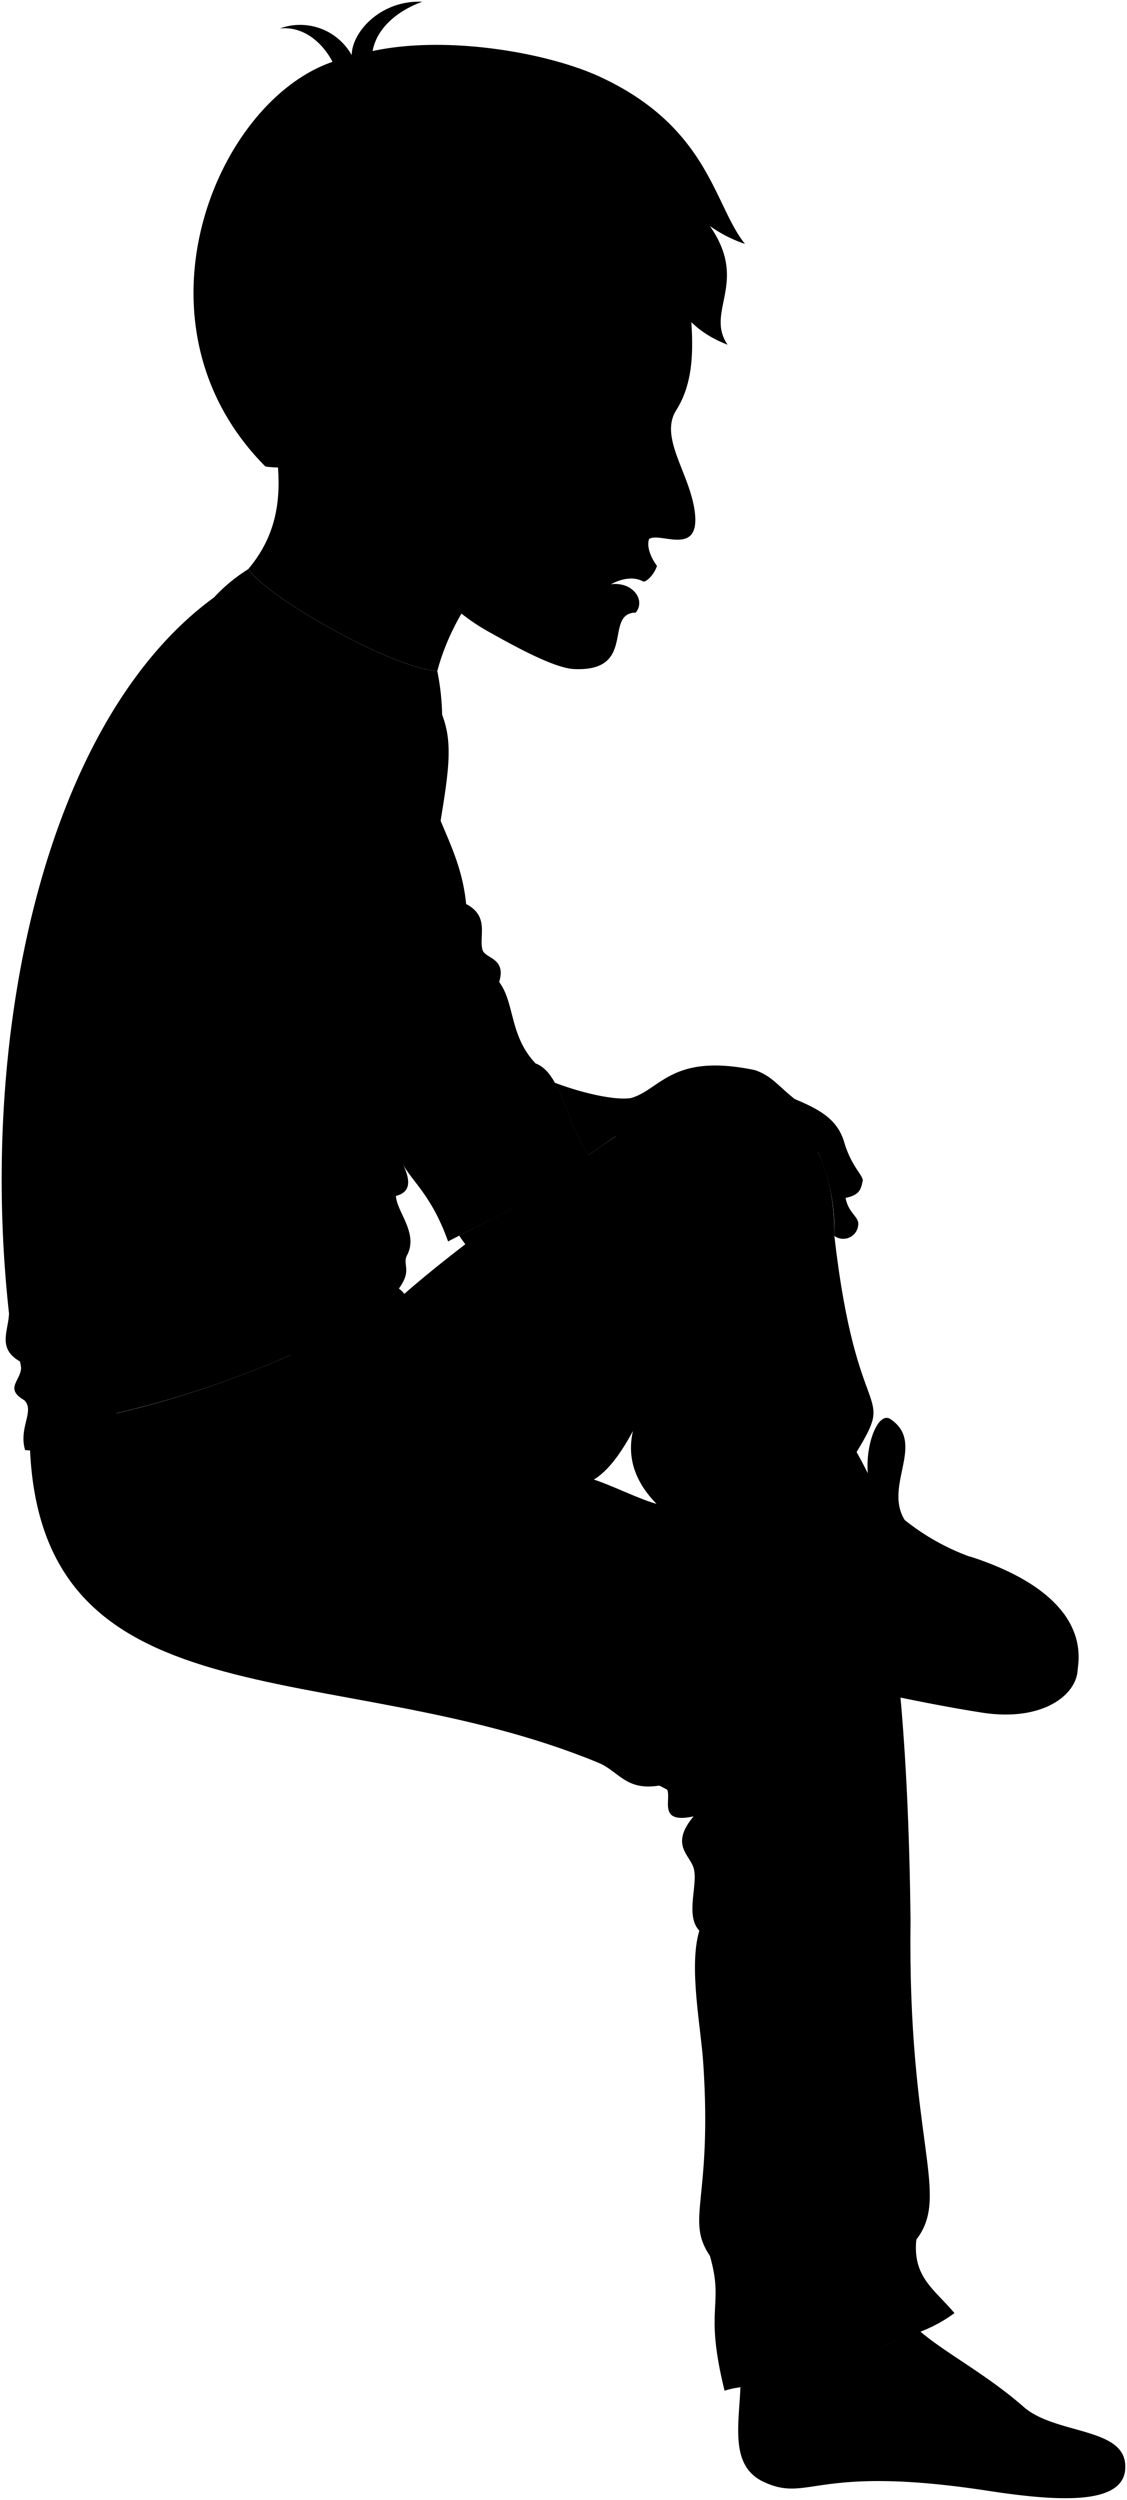 <svg viewBox="0 0 168.84 374.21">
  <path class="bennettJeans" d="M59,195.1C69.84,185,99,165,102.63,163.73c12-4.11,22.53,4.7,22.37,21.28,3.32,29.1,9.27,22.58,3.33,32.34,5.84,18.77,7.78,43.22,8.08,70.08-.46,33.33,6.06,41.05.87,47.81-.59,5.62,2.76,7.48,5.71,11-4.62,3.4-7.87,3.21-12.07,5.82-10.55,6.57-17.31,4.1-22.37,5.8-3.13-12.69,0-12.5-2.19-20.17-3.73-5.54.37-8.15-1-28.81-.34-5.4-2.22-14.52-.59-19.88-2.19-2.29-.11-7-.87-9.43-.64-2-3.52-3.45,0-7.68-6.81,1.48-1.69-4.79-5.2-4.6-5,.78-6-2.18-9.06-3.43-40-16.52-85.31-4.44-85.21-49.91C22.41,211.53,40.71,205.41,59,195.1Zm35.84,19.07c-1.79,3.33-3.71,6-5.87,7.3,3,1,6.43,2.78,9.39,3.65C95.32,222,93.85,218.4,94.83,214.17Z"/>
  <g class="sockWhite">
    <path d="M107.17,211.11c-.1,2-.29,4.38-.25,6.09,6-4.43,11.87-3.66,19.19.92.1-1.77,0-4.36,0-6C124.89,204.69,107.87,205.17,107.17,211.11Z"/>
    <path d="M168.56,368.75c-.5-5.4-10.57-4.41-15.19-8.46-5.55-4.87-11.71-8.05-15.49-11.29a38.3,38.3,0,0,0-7,3c-9,5.58-15.18,4.64-19.95,5.27-.25,5.91-1.57,11.9,3.51,14.25,6.81,3.16,7.52-2.65,33.39,1.29C158.94,374.53,169.16,375.08,168.56,368.75Z"/>
  </g>
  <path class="bennettShoe" d="M145.26,233a34.59,34.59,0,0,1-9.72-5.47c-3.21-5.16,3.24-11.5-2.14-15.11-1.79-1.19-3.76,3.61-3.39,8.11-1.64-3.26-3.19-6.06-5.16-7.37-8.11-5.38-16.36-2.82-19.23,1.7.44,5.82-3.46,17.51-2.4,25.93C127.21,249.7,163.61,245.07,145.26,233Z"/>
  <path class="soleWhite" d="M161.44,249.9c1.23-7.54-5-13.35-16.18-16.93a10.86,10.86,0,0,1,2.72,5.08c-9.88-1-21-2.86-25.12-5-9.89-3.9-18.34-2.94-19.64,7.73Z"/>
  <path class="soleWhiteDark" d="M156,244.07c10.2,3.09,5.44,14.48-8.8,12.3-9.74-1.49-24.58-4.86-32.63-6.93-21.3-5.47-8.53-19.07,5.24-12.35C130.12,242.13,146.09,241.08,156,244.07Z"/>
  <g class="eye">
    <circle class="sclera" cx="93.94" cy="61.48" r="5.91"/>
    <path class="irisDarkBrown" d="M96.2,65c.38,0,1.45-1.41,1.65-3.31s-.57-3.54-1-3.58A19.53,19.53,0,0,0,96.2,65Z"/>
    <path class="pupil" d="M97.25,63c.31,0,.52-.55.6-1.29s0-1.36-.33-1.39A11,11,0,0,0,97.25,63Z"/>
  </g>
  <g class="skinEastAsian">
    <path d="M46.15,201.65c-12.21-2.18-24.46,1.18-32,10.62A149.08,149.08,0,0,0,46.15,201.65Z"/>
    <path d="M116.89,253.59c4.41.14,2.64-5.28,1.11-8.08-.06-2.37-.28-5-.64-7.85,2.54,5.35,3.69,9.38,6,14,1.89,3.73,5.91,2,5.35-1.17-1-5.55-4.71-11.46-6.59-18.06a11.52,11.52,0,0,0,4.07,2.44c4.51,4,9.11,2.61,9.75-.55-1-1.53-7.68-2.71-11.74-9.84-3.88-7-9.85-7.4-13.44-12.2C99.48,197.71,95.6,187,88.17,174.09c-4.53,3.67-13.85,8-19.38,10.87,7.39,10.72,20.14,20.41,29.09,32.87,1.6,2-.74,5,2,15.67.82,4.25-1.8,10.21.73,13.28,1,.72,3.88,1.35,6.41,1.17,1.29,2.8,3.52,3.59,6.86,2.53C114.58,251.63,115,253.38,116.89,253.59Z"/>
    <path d="M94.5,164.37c-2.76.39-8-1-11.4-2.31,1.62,2.91,2.68,7.31,5.06,10.82l4-2.74c4.93-1.92,7.76-.1,11.46-.26,5.27,3.5,9.66,1.48,9.68-2a4.77,4.77,0,0,0,2.28,1c1.34,4.65,5.27,6.29,7,3.59A29.18,29.18,0,0,1,125,185a2.25,2.25,0,0,0,3.57-1.6c.21-1.23-1.49-1.81-1.89-4.09,1.91-.4,2.27-1.1,2.52-2.36.4-.87-1.57-2-2.75-6.06-1-3.23-3.39-4.72-7.4-6.38-2.65-2.13-3.42-3.43-5.92-4.32C100.61,157.56,99,163.11,94.5,164.37Z"/>
    <path d="M38.47,50.08c1.4,13.52,7.27,25-1.29,35.12,3.07,4.33,21.25,14.69,28.33,15.25C68.29,90,76.4,81,87.18,72.65"/>
    <path d="M58.6,70.68c-3.17,2.52-6.19.44-8.4-3.26C15.56,44.77,79.68-2.73,103.31,31.68c-1.82,10.63,3.07,21.68-2,29.72-2.66,4.21,2.27,9.69,2.82,15.61.58,6.28-5.34,2.56-6.89,3.68-.32.92,0,2.38,1.17,4C98,86,96.75,87.26,96.3,87c-1.72-.93-3.9-.07-4.82.48,3.32-.47,5.28,2.39,3.75,4.21-4.88.15.29,8.88-9.21,8.46-2.44-.11-6.91-2.26-12.42-5.37A30.36,30.36,0,0,1,60.76,81.51m37-21.67c-2.38.83-4.17,1.62-5.55,2.15A30.27,30.27,0,0,1,97,64.36,7,7,0,0,0,97.76,59.84Z"/>
  </g>
  <g class="skinOverlapLine">
    <path d="M104.64,239.93a28.37,28.37,0,0,0,2.34,8"/>
    <path d="M111.18,239c.32,7.67,2,8.8,2.66,11.52"/>
    <path d="M119.05,164.52c2.29,2.4,1.69,6.24,3.51,7.93"/>
    <path d="M126.68,179.32a3,3,0,0,1-2.37-1.57"/>
    <path d="M99.57,164.51c5.5-.64,6.87.3,8.78,1.47,3.73,1.72,4.66.69,5,1.86"/>
    <path d="M115.74,167.06a2.49,2.49,0,0,0-.15,1.8"/>
    <path d="M112.32,164.79a2.78,2.78,0,0,0,0,2.36"/>
    <path d="M108.1,163c-.8,1.11-.8,1.76.25,3"/>
  </g>
  <g class="skinFoldLine">
    <path d="M58.25,57.2c-1.44-11.69-15.12-2.83-7.7,5.94"/>
    <path d="M57.79,59.45c-2.78,1.68.54,4.8-1.3,5.57-1.28.54-.27-1.62-3-3.43-3.88-2.54.55-7.37,1.65-5"/>
  </g>
  <path class="skinEdgeLine" d="M118.89,231.46c-2.4,2.3-5.18-.14-7.61,2.12-2.58,2.41-4.22.32-5.73,1.65-.8.71-1.22,1-1.87,1"/>
  <path class="shirtWhite" d="M60.31,174.15c1.46,3,.94,4.36-1,4.87.15,2.41,3.4,5.59,1.68,8.86-.77,1.45.82,2.18-1.23,5a4.1,4.1,0,0,1,1.43,4.67c-8.47,6.92-22.65,4.18-32.21,7.63C19.08,208.78,11.28,218,3.76,217.05c-1-3.36,1.48-5.84-.11-7.45-3.48-2,.34-3.27-.66-5.81-3.43-1.95-1.73-4.55-1.64-7.18C-3.36,154,7.1,107.59,32.06,89.43L66.24,107c3.44,8.94-3.12,17.29-5.93,67.13"/>
  <path class="bennettSleeves" d="M32.06,89.43a24.88,24.88,0,0,1,5.12-4.23c3.07,4.33,21.25,14.69,28.33,15.25a36.21,36.21,0,0,1,.73,6.57,11.21,11.21,0,0,1-4.69-.63c2.17,4.73,1.62,8,3,12.5,1.55,5.17,4.64,9.63,5.28,16.43,3.54,1.84,1.9,4.79,2.45,6.84.36,1.36,3.63,1.18,2.5,4.83,2.37,3.16,1.5,8,5.45,12.19,4,1.49,4.5,9.25,8.5,14.46C84,177.79,72.43,183,67.13,185.83c-3.28-9.22-7.41-9.75-7.88-15.13S52.73,163.28,51,152c-4.49-6.48-6.5-14.53-9.73-23.18C30.34,126.51,26,104,34.53,92.23A8.36,8.36,0,0,1,32.06,89.43Z"/>
  <path class="clothesDisplayLine" d="M148,238.05c4.94.58,9.51,1.43,11.51,3.65"/>
  <g class="clothesOverlapLine">
    <path d="M60.25,208.16c10.59,3.6,18.21,9.22,28.71,13.31"/>
    <path d="M60.46,198.1c1.48,3.29,4.81,4.66,4.45,7.1-.33,2.19,1.59,3.49,2.09,5.66"/>
    <path d="M130,220.5a16.62,16.62,0,0,0,5.53,7"/>
  </g>
  <g class="clothesFoldLine">
    <path d="M51.25,99.82c3.24,2.43,7,3.38,10.3,6.57-.69-3.91-7.06-6-12.33-11"/>
    <path d="M47.34,106.16c7.15,2.84,16,6.57,16.61,10.39"/>
    <path d="M34,116.15c-2.29-6.48.35-9.63,1.62-.68.95,6.62,4.46,8.37,5.66,13.33"/>
    <path d="M54.35,118.71a31.12,31.12,0,0,1,8,3.65"/>
    <path d="M57.59,121.82c4.59,2,9.64,4.07,10.46,6.1"/>
    <path d="M41.94,117.23c6.91,10,16,16.29,27.86,18.09"/>
    <path d="M49.36,130.86c5.33,5.27,11.34,8.48,18.22,9"/>
    <path d="M74.75,147c-1.5,2.76-4.07,3.17-3.93,5.73"/>
    <path d="M71.36,145.7c-1,1.89-4.43,4.55-5,6.48"/>
    <path d="M50.71,147.32c2.39,4.06,5.21,7.22,8.64,8.77"/>
    <path d="M51,152a44.27,44.27,0,0,0,7.56,9.24"/>
    <path d="M80.2,159.18c-4.26-1.2-9.12-1.75-12.49-4"/>
    <path d="M78.78,162.17c-3.92-.95-10.6-.38-8.1,2.29"/>
    <path d="M59.48,166.08c2.7,2.43,9.85,5.8,3.64,6.75"/>
    <path d="M67.71,174.45c-2.29.81-4.38,2.59-6.74.81"/>
    <path d="M29.12,127a36.13,36.13,0,0,0,13.18,4.73"/>
    <path d="M33.44,131.4a29.06,29.06,0,0,0,9.93,3.39"/>
    <path d="M36.81,146.65c5.15,10,10.92,18.48,18.49,22.8"/>
    <path d="M15.35,131.4c3,8.4,7,15.47,12.28,20.78"/>
    <path d="M20.34,148.94a60.35,60.35,0,0,0,11.88,11.61"/>
    <path d="M10.09,153.26c3.82,7.3,8.5,13.21,14.3,17.27"/>
    <path d="M16,167.43c4.74,5.27,9.73,9.31,15.11,11.47"/>
    <path d="M59.3,179a12.25,12.25,0,0,1-6.3-2.28"/>
    <path d="M49.76,173.1c-5.12-3.38-6.11-7.37-7.69-5.53,1.24,8.6,10,14.3,16.2,16.32"/>
    <path d="M61,187.88a10.37,10.37,0,0,1-6.76-2"/>
    <path d="M58.27,191.05c-12.69.4-24.43-18.49-11.61-9"/>
    <path d="M59.75,192.92c-12.94,7-30.85,5.39-33.2,1.77-2.66-4.1,14.31-1.08,23.75-1.89"/>
    <path d="M21,197.25c11.33,2.47.81,6.08-14.84,3.92"/>
    <path d="M3,203.79c2.06,1,3.52,2,.62,3.32"/>
    <path d="M3.65,209.6c5.9-.06,16.2-1.5,2.8,2.77"/>
    <path d="M21.42,188.62c11.61-1.49,30.1,2.43,13.36-2.84"/>
    <path d="M49.62,216.2c3.48-4.42,7.91-8.31,10.63-8-1.78-7.11-15.06,5.5-21.89,14.48"/>
    <path d="M32.72,213.66c8.08-3.86,13.46-6,14.53-5S35.17,214,28.3,223.18"/>
    <path d="M45.73,222a36.66,36.66,0,0,0-9.79,14.08"/>
    <path d="M68.26,194.62a52.3,52.3,0,0,0-.54,14.21"/>
    <path d="M70.53,190.73A78.83,78.83,0,0,0,71,212.79"/>
    <path d="M76.3,195a35.21,35.21,0,0,0,2,13.27"/>
    <path d="M107.81,182.55c12.74-10.86,8.85,4.83-2,22.39"/>
    <path d="M95.07,183.09c1.08-6.72,3.05-9.05,2.78-9.37s-2,.31-2.78,5.07"/>
    <path d="M97.29,183.73c1.89-5.11,3.82-9.71,5.51-8.86,2.33,1.15-.58,5.39-5.09,10.45"/>
    <path d="M121.79,257.52c-7.75,7.9-17.67,17.13-4.48,12.39"/>
    <path d="M98.73,251.9c-.23,6.19,3.44,1.72,6.42.68,4.24-1.46,1.84,5.17-7.34,10.44"/>
    <path d="M105.61,275c2.75-3.44,1.26-5-1.66-3.09"/>
    <path d="M98.75,267.26c7.43-7,16.27-12.73,18.22-11.46,2.87,3-8.61,5.73-15.72,12.77"/>
    <path d="M116.51,328.18c-3,.8-6.53,3.72-8.83,1.38"/>
    <path d="M137.28,335.24C133.43,341,118.34,347.45,133,347"/>
    <path d="M109.63,337.7c11.09-4.23,20.2-6.71,21.22-3.21.92,3.2-7.8,5.73-16.29,13.53"/>
  </g>
  <path class="lipMaleMedium__noStroke" d="M91,87.64c1.74-1.67,4.89-1.86,7.41-2.9C98,86,96.75,87.26,96.3,87c-1.72-.93-3.9-.07-4.82.48,3.32-.47,5.28,2.39,3.75,4.21Q91.61,90.79,91,87.64Z"/>
  <path class="lipEdgeLine" d="M95.23,91.73a6.34,6.34,0,0,1-2.55-1.17"/>
  <path class="cheekLine" d="M90.47,88.13c.63-.8.79-1.39,1.32-2.12"/>
  <path class="noseLine" d="M99.81,79.72c-2.27-.63-3.58.41-4.57,0-1.77-.76-1.72-2.87-.08-3.88"/>
  <g class="eyeLidLine">
    <path d="M97.76,59.84c2.31-.65,1.32-3.09,1.32-3.09"/>
    <path d="M97,64.36c.8.46,1.41,1.72.61,2.25"/>
  </g>
  <path class="eyeCornerLine" d="M92.21,62a7.46,7.46,0,0,1-1.09.25"/>
  <path class="eyeCreaseLine" d="M94.23,59.26c1.74-.83,3.62-1.63,5.06-1.47"/>
  <path class="eyebrowBlack" d="M101.58,51.7c-2.93,5-8.07.61-12,3.53C93.17,50.39,96.42,54.24,101.58,51.7Z"/>
  <path class="hairBlack" d="M100.45,33.36C98.3,42.64,101.71,48.8,109,51.6c-3.42-5,3.26-9.29-2.65-17.77a19.94,19.94,0,0,0,5.26,2.68c-4.69-5.79-5.37-17.58-22-25.14C81.85,7.88,67,5.24,55.82,7.64c.62-3.4,3.66-6,7.44-7.38-6.19-.27-10.54,4.5-10.57,8a8.85,8.85,0,0,0-10.76-4c3.87-.39,6.64,2.55,7.88,5C32.22,15.28,18.6,48.56,39.76,69.83A14.86,14.86,0,0,0,50.2,67.42c-2.7-4.87-6.72-9-2.58-15.37,3-4.7,12.5-4.31,12.21,2.62a45.92,45.92,0,0,0,9,1.91c1.42-6.86,1.94-5.41,8.28-9.94,2.15-.49,9.93,1.25,17-8.28a9.36,9.36,0,0,0-1.06,5.81C94.79,39.81,98.24,42.38,100.45,33.36Z"/>
  <path class="hairOverlapLine" d="M77.15,46.64c-3.15-.13-5.52,1.1-7,1.59a9.2,9.2,0,0,1,3.1-4.07"/>
</svg>
